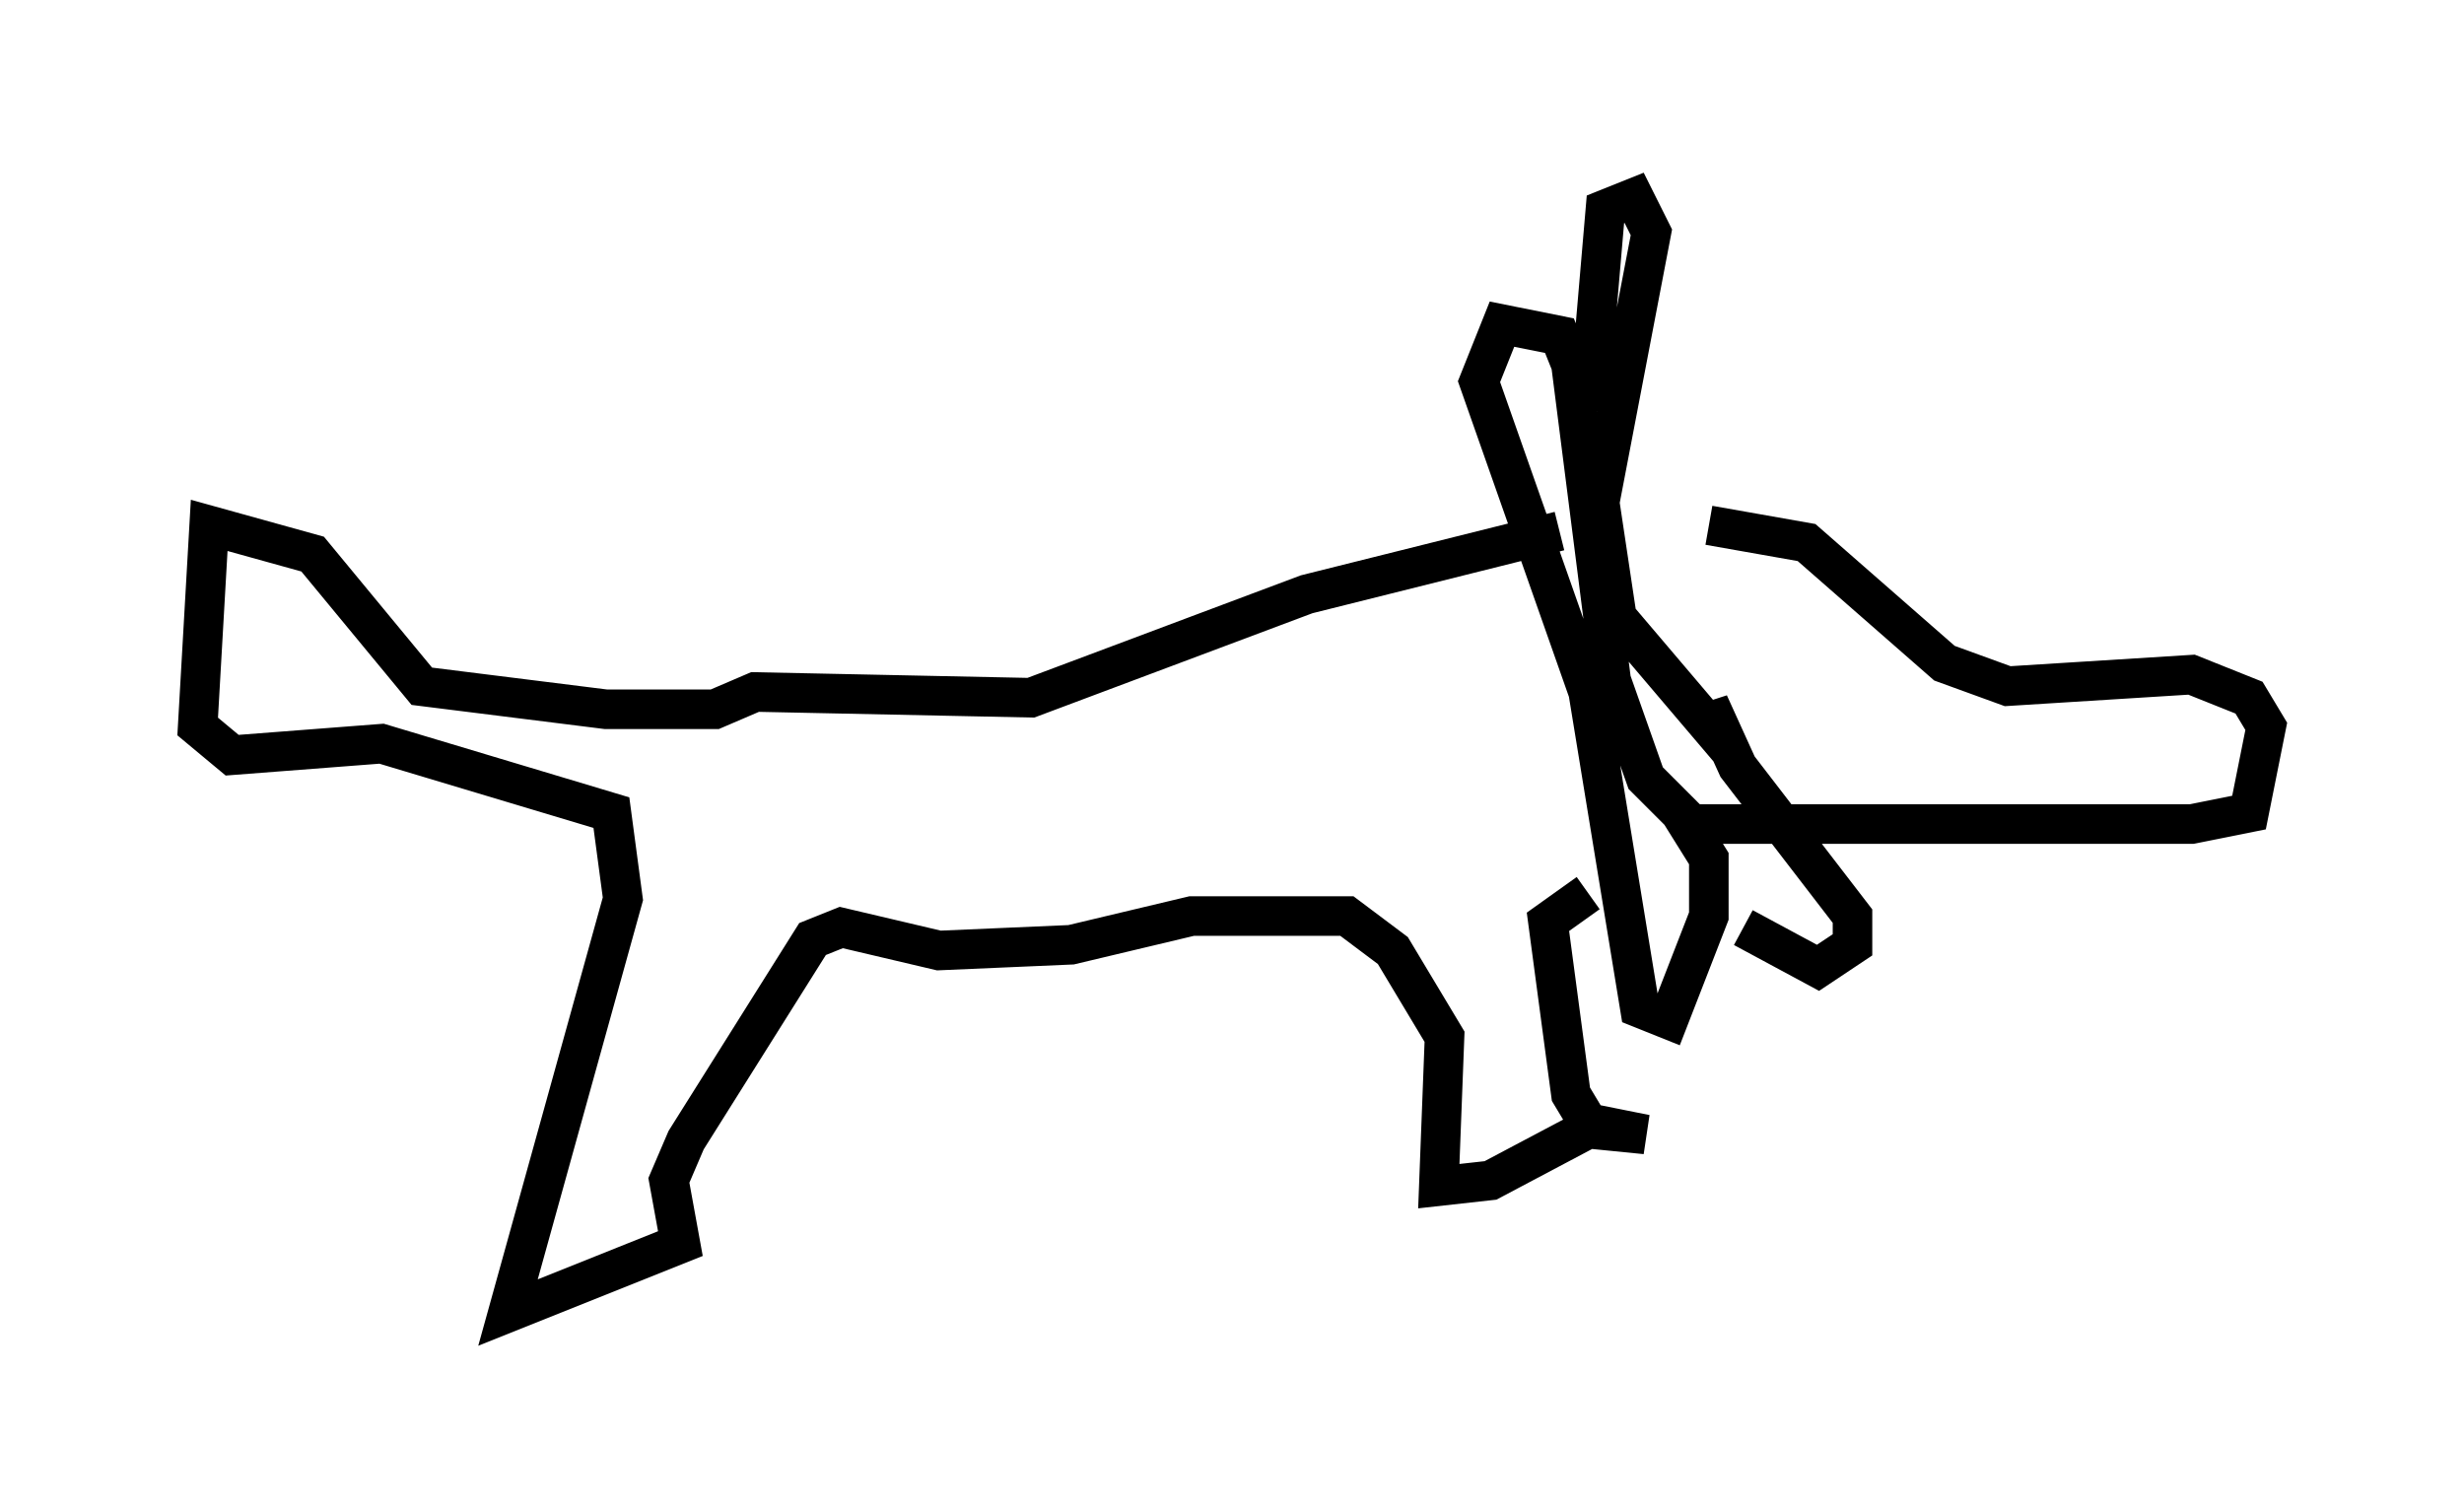 <?xml version="1.0" encoding="utf-8" ?>
<svg baseProfile="full" height="38.179" version="1.1" width="62.29" xmlns="http://www.w3.org/2000/svg" xmlns:ev="http://www.w3.org/2001/xml-events" xmlns:xlink="http://www.w3.org/1999/xlink"><defs /><rect fill="white" height="38.179" width="62.29" x="0" y="0" /><path d="M40.732, 13.715 m2.469, -0.436 l2.469, 0.436 3.486, 3.05 l1.598, 0.581 4.648, -0.291 l1.453, 0.581 0.436, 0.726 l-0.436, 2.179 -1.453, 0.291 l-12.637, 0.0 -1.162, -1.162 l-0.872, -2.469 -1.017, -7.989 l-0.291, -0.726 -1.453, -0.291 l-0.581, 1.453 2.76, 7.844 l1.307, 7.989 0.726, 0.291 l1.017, -2.615 0.0, -1.453 l-0.726, -1.162 m-3.05, -7.117 l-6.391, 1.598 -6.972, 2.615 l-6.972, -0.145 -1.017, 0.436 l-2.76, 0.0 -4.648, -0.581 l-2.76, -3.341 -2.615, -0.726 l-0.291, 5.084 0.872, 0.726 l3.777, -0.291 5.81, 1.743 l0.291, 2.179 -2.905, 10.458 l4.358, -1.743 -0.291, -1.598 l0.436, -1.017 3.196, -5.084 l0.726, -0.291 2.469, 0.581 l3.341, -0.145 3.05, -0.726 l3.922, 0.0 1.162, 0.872 l1.307, 2.179 -0.145, 3.777 l1.307, -0.145 2.469, -1.307 l1.453, 0.145 -1.453, -0.291 l-0.436, -0.726 -0.581, -4.358 l1.017, -0.726 m0.0, -12.201 l0.436, -5.084 0.726, -0.291 l0.436, 0.872 -1.307, 6.827 l0.436, 2.905 2.469, 2.905 l-0.145, -0.726 0.726, 1.598 l2.905, 3.777 0.0, 0.726 l-0.872, 0.581 -1.888, -1.017 " fill="none" stroke="black" stroke-width="1" /></svg>